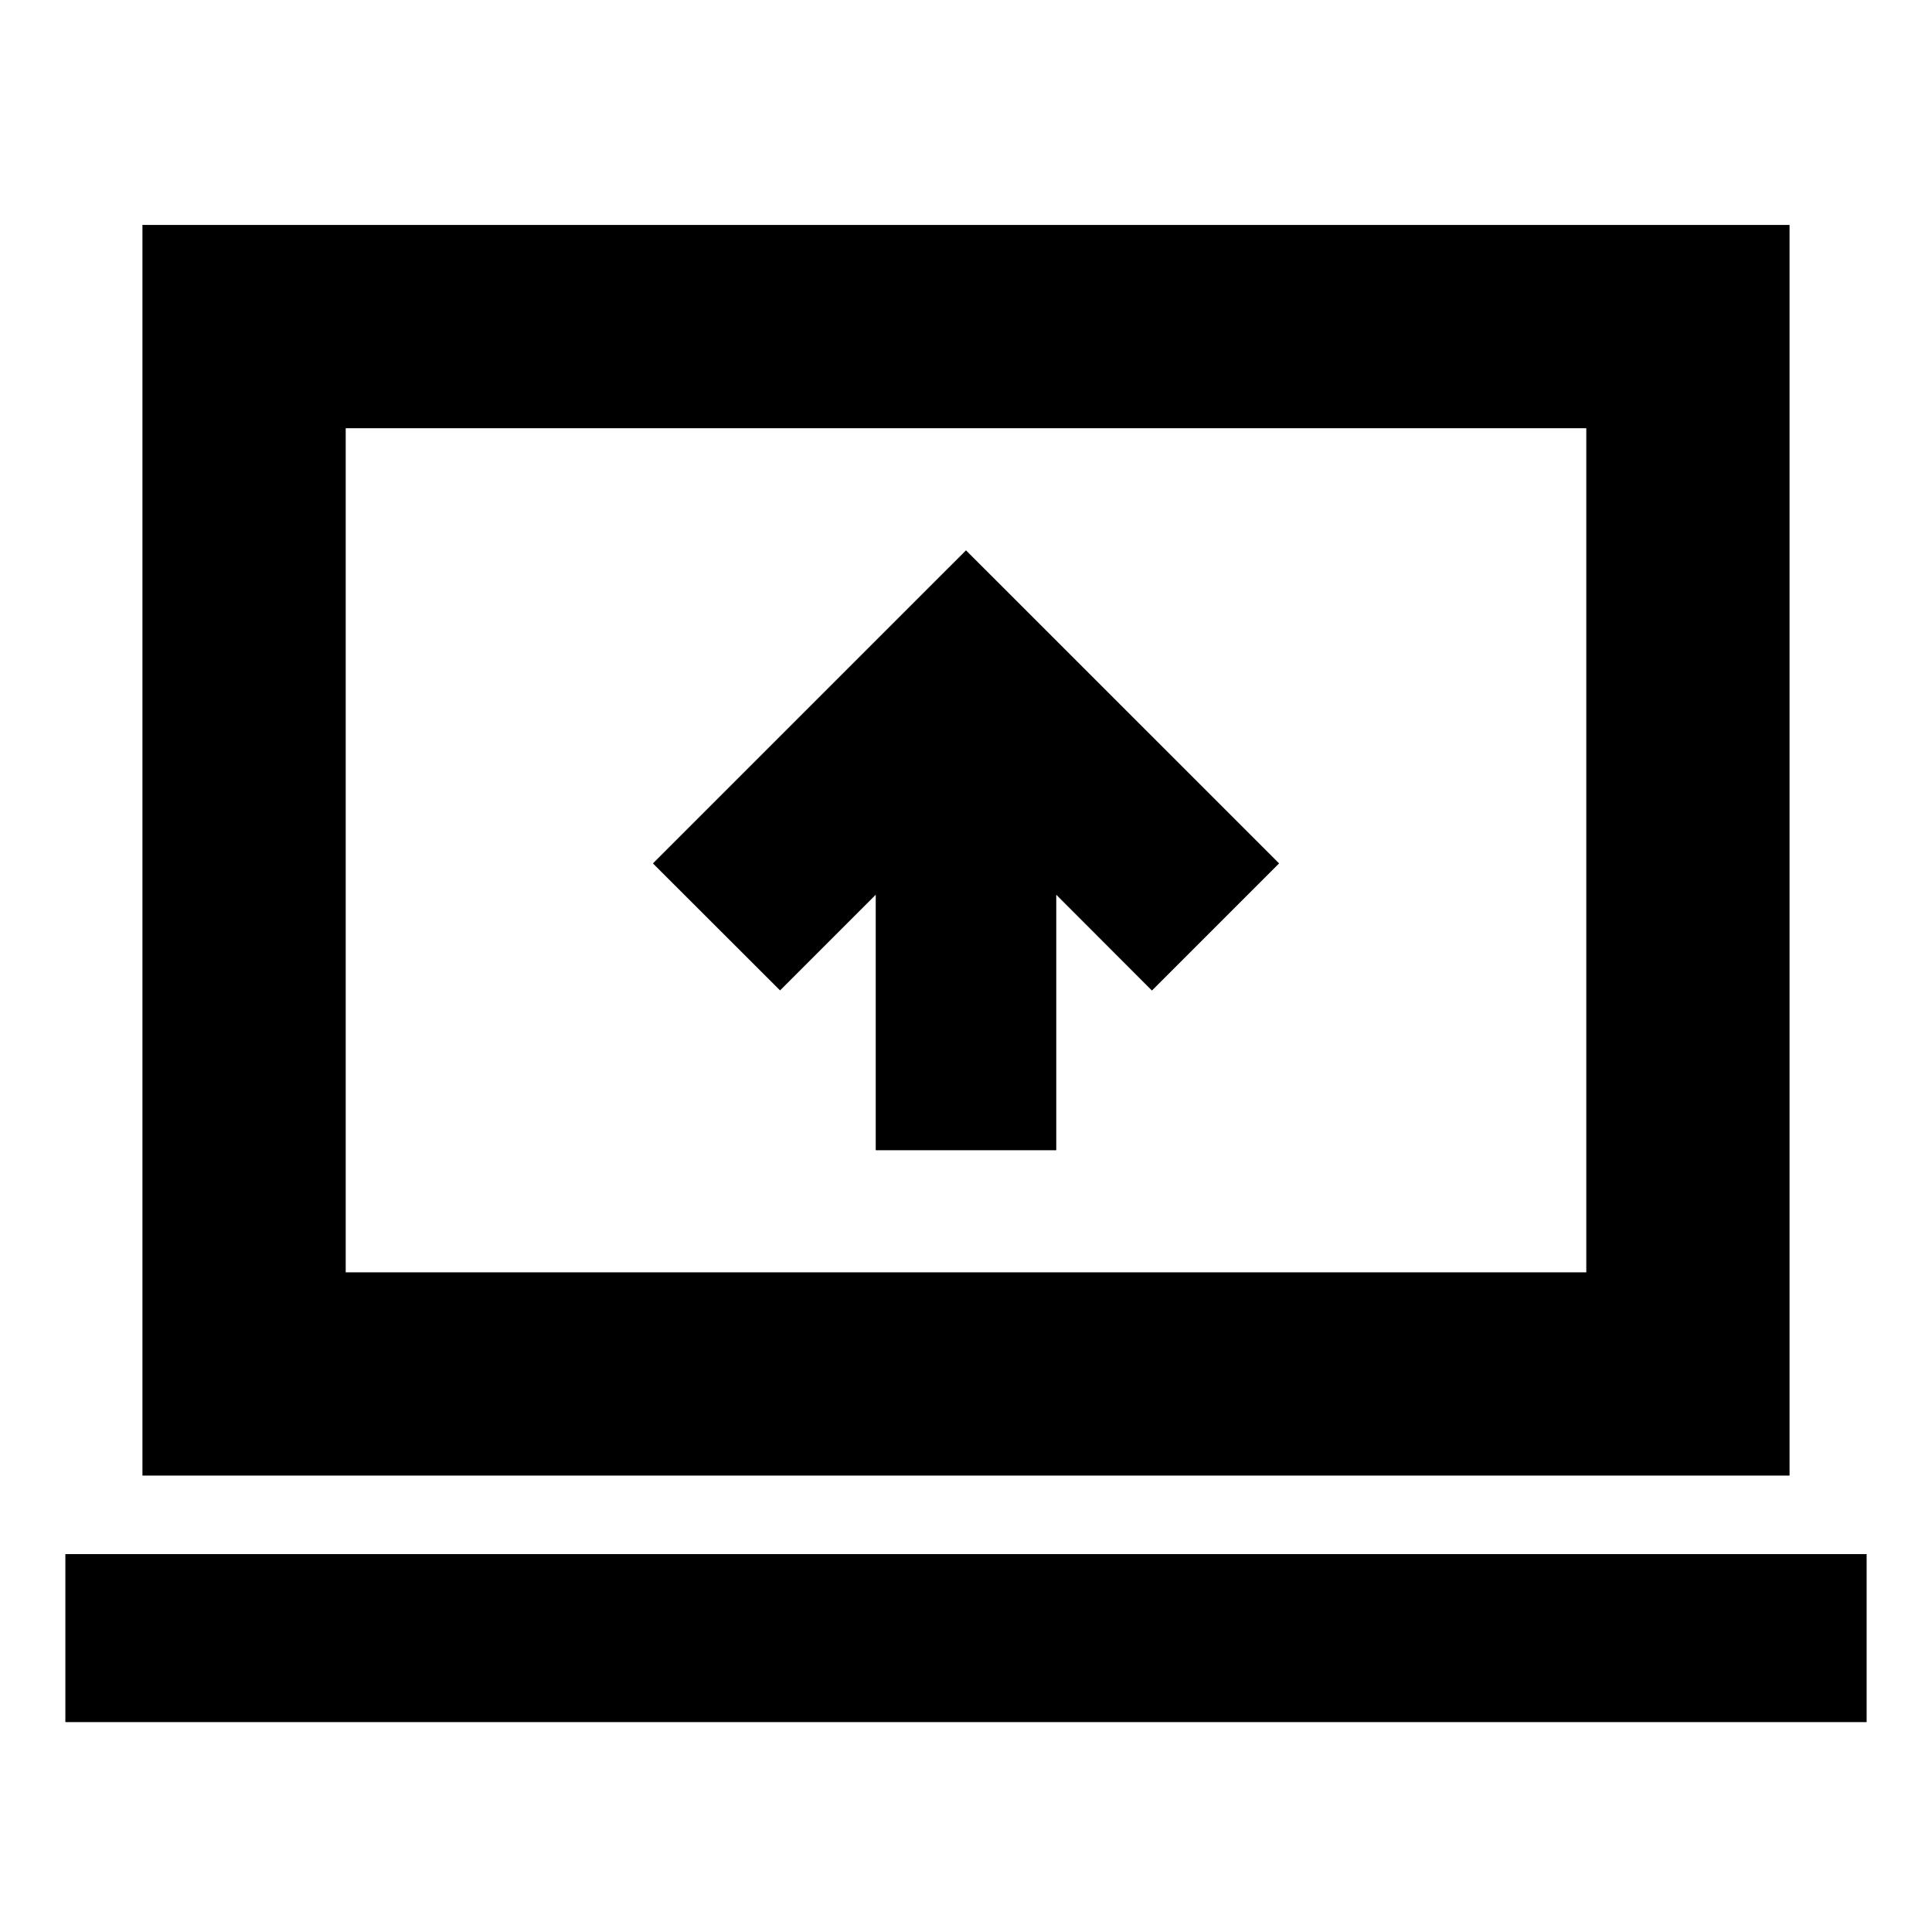 <svg xmlns="http://www.w3.org/2000/svg" height="24" viewBox="0 -960 960 960" width="24"><path d="M435.15-388.46h89.7v-126.95l47.54 47.61 63.18-63.18L480-686.54 324.43-530.98l63.18 63.11 47.54-47.54v126.95ZM32.48-104.3v-83.48h895.04v83.48H32.48Zm38.3-122.48v-621.44h818.44v621.44H70.78Zm101-101h616.44v-419.44H171.78v419.44Zm0 0v-419.44 419.44Z"/></svg>